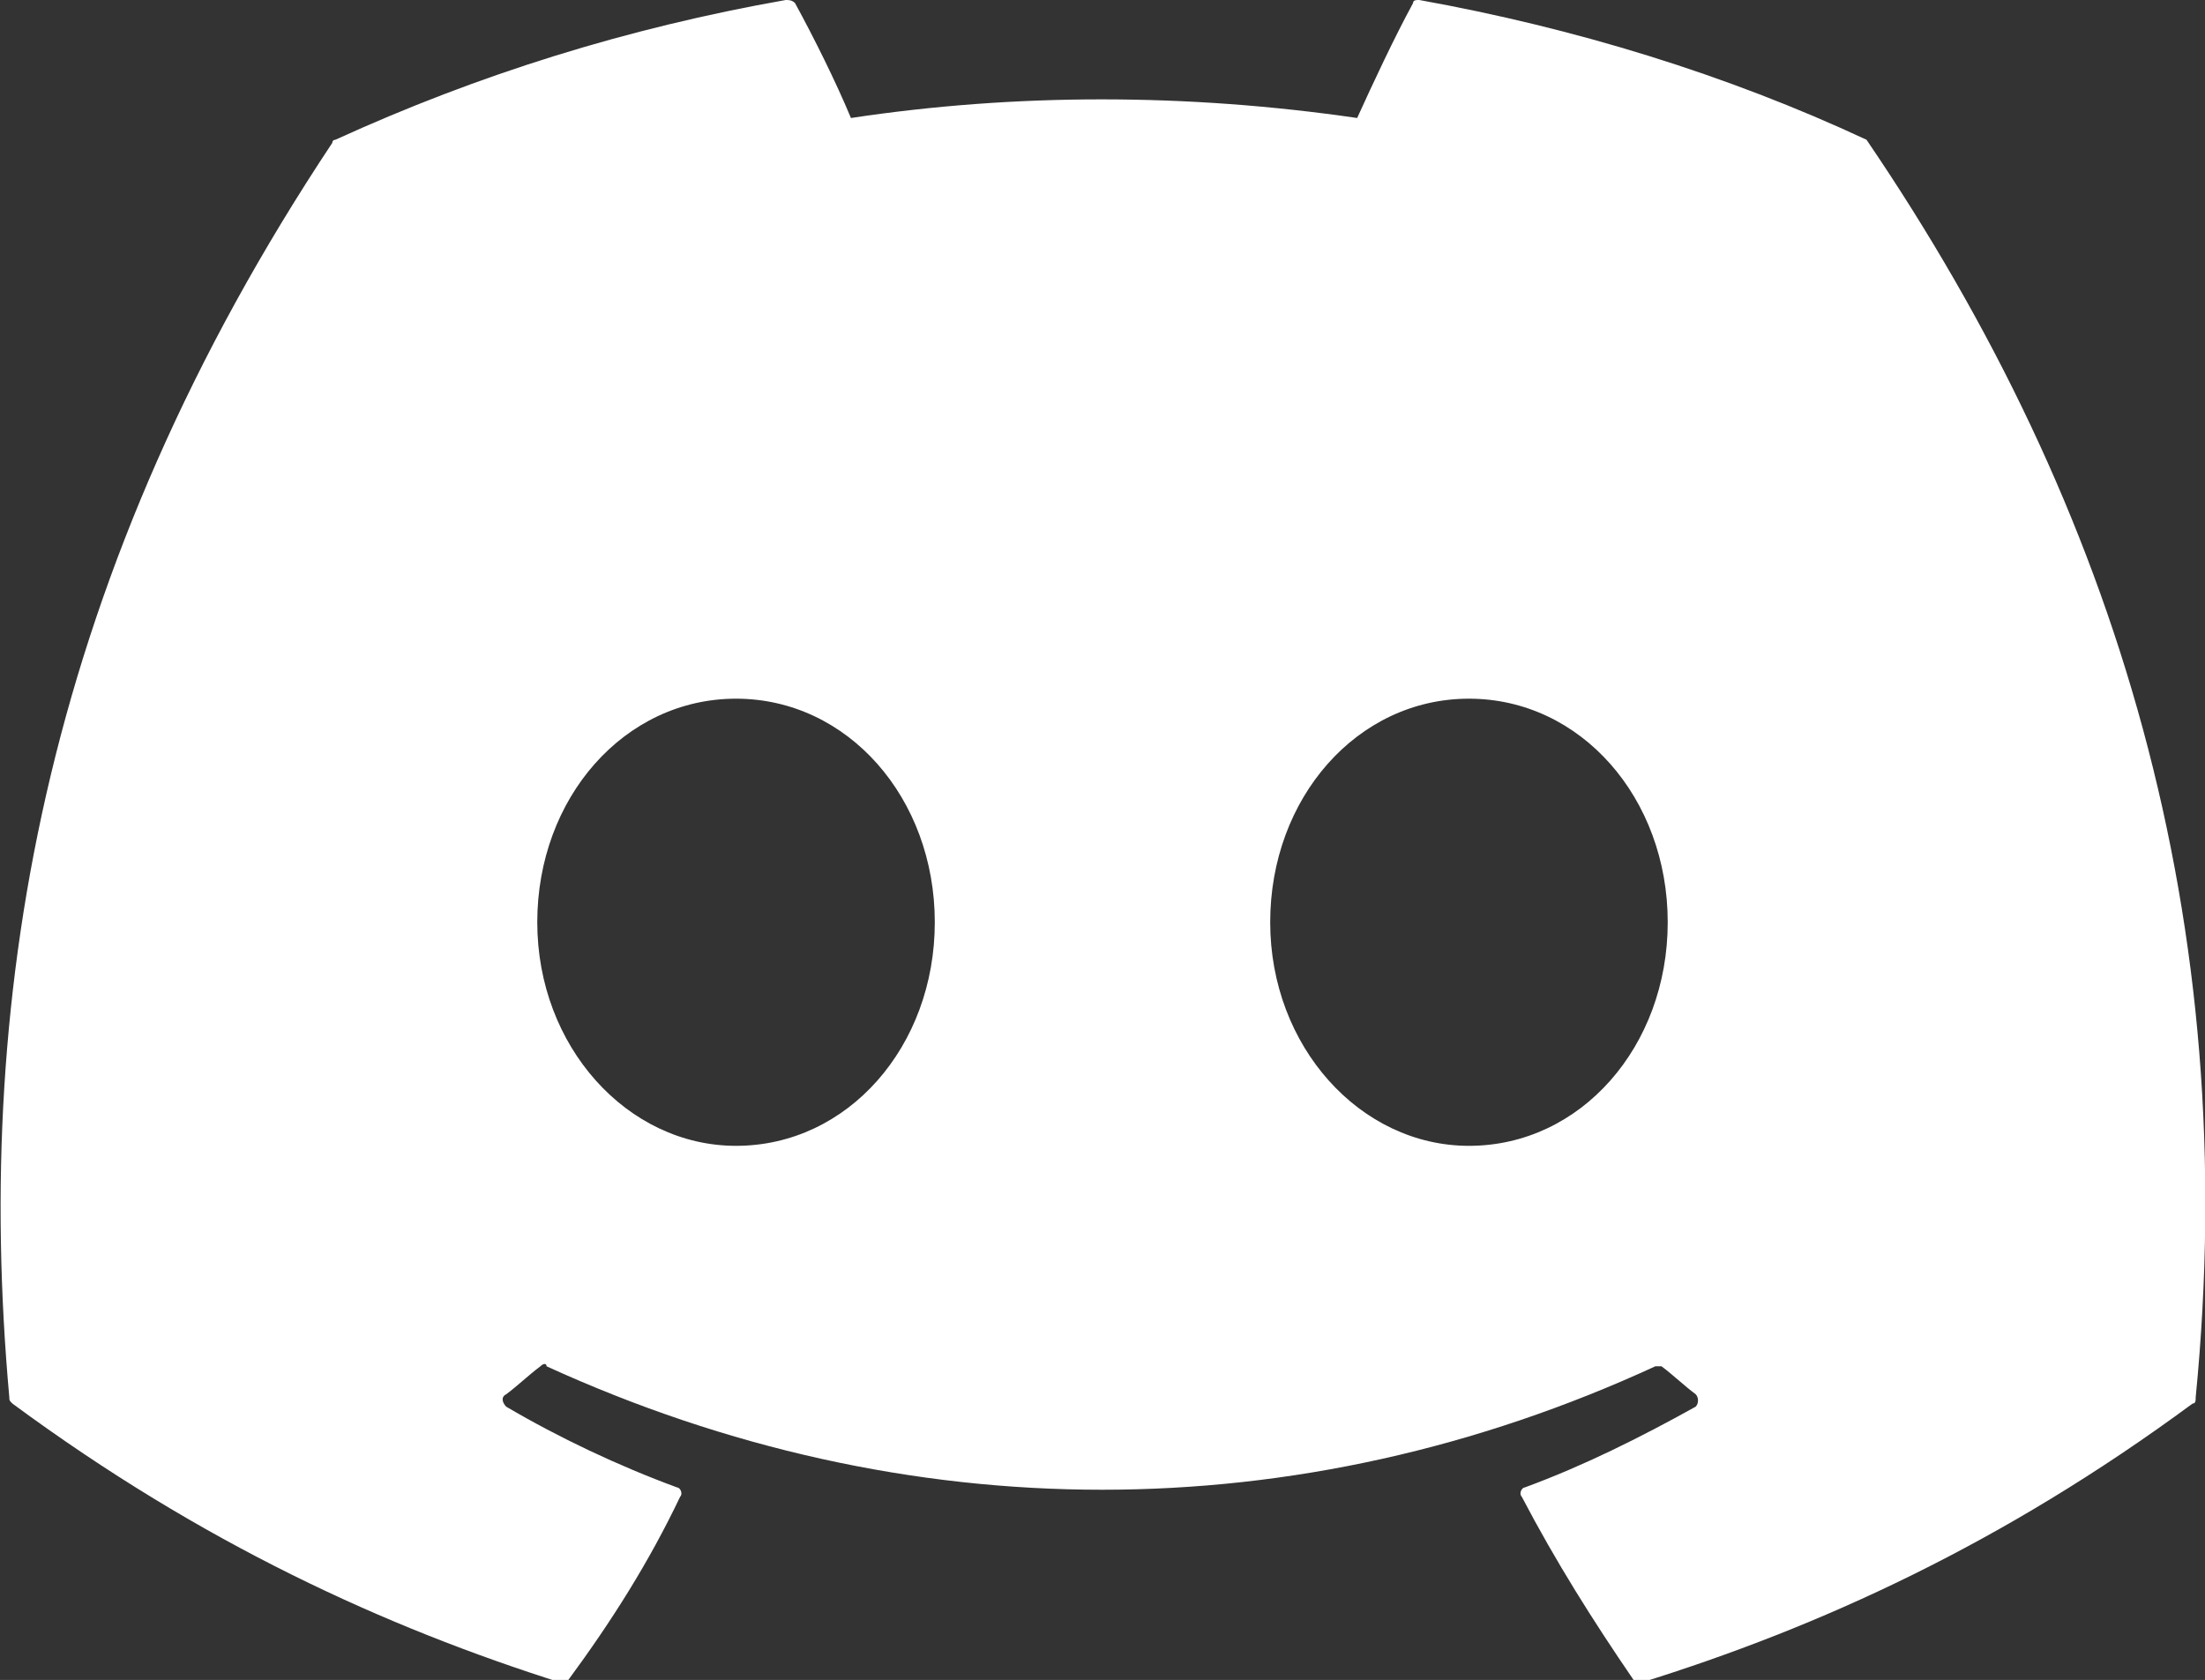 <?xml version="1.0" encoding="UTF-8"?>
<svg enable-background="new 0 0 71 54.1" version="1.0" viewBox="0 0 71 54.1" xml:space="preserve" xmlns="http://www.w3.org/2000/svg">
<rect x="0" y="0" width="71" height="54.1" fill="#333333" stroke="none"/>
<path d="m60.1 4.5c-4.5-2.1-9.4-3.6-14.4-4.5-0.1 0-0.2 0-0.2 0.1-0.6 1.1-1.3 2.6-1.8 3.7-5.5-0.8-11-0.8-16.3 0-0.5-1.2-1.2-2.6-1.8-3.7-0.1-0.1-0.2-0.1-0.3-0.1-5.1 0.9-9.9 2.4-14.5 4.5 0 0-0.1 0-0.1 0.1-9.1 13.7-11.6 27.1-10.4 40.4 0 0.1 0 0.1 0.1 0.2 6.1 4.5 12 7.2 17.7 9 0.1 0 0.2 0 0.2-0.1 1.4-1.9 2.6-3.8 3.6-5.9 0.1-0.1 0-0.3-0.1-0.3-1.9-0.7-3.8-1.6-5.5-2.6-0.1-0.1-0.2-0.3 0-0.4 0.4-0.3 0.7-0.6 1.1-0.9 0.1-0.1 0.2-0.1 0.2 0 11.6 5.3 24.2 5.3 35.7 0h0.2c0.4 0.3 0.7 0.6 1.1 0.9 0.1 0.1 0.1 0.3 0 0.4-1.8 1-3.6 1.9-5.5 2.6-0.1 0-0.2 0.2-0.1 0.3 1.1 2.1 2.3 4 3.6 5.9 0.1 0.1 0.2 0.1 0.2 0.1 5.8-1.8 11.7-4.5 17.8-9 0.1 0 0.1-0.1 0.1-0.2 1.5-15.3-2.5-28.6-10.6-40.5 0.1 0 0 0 0 0zm-36.4 32.4c-3.5 0-6.4-3.2-6.4-7.2s2.8-7.2 6.4-7.2 6.4 3.2 6.4 7.2-2.8 7.2-6.4 7.2zm23.6 0c-3.5 0-6.4-3.2-6.4-7.2s2.8-7.2 6.4-7.2 6.4 3.2 6.4 7.2-2.8 7.2-6.4 7.2z" fill="#fff"/>
</svg>
